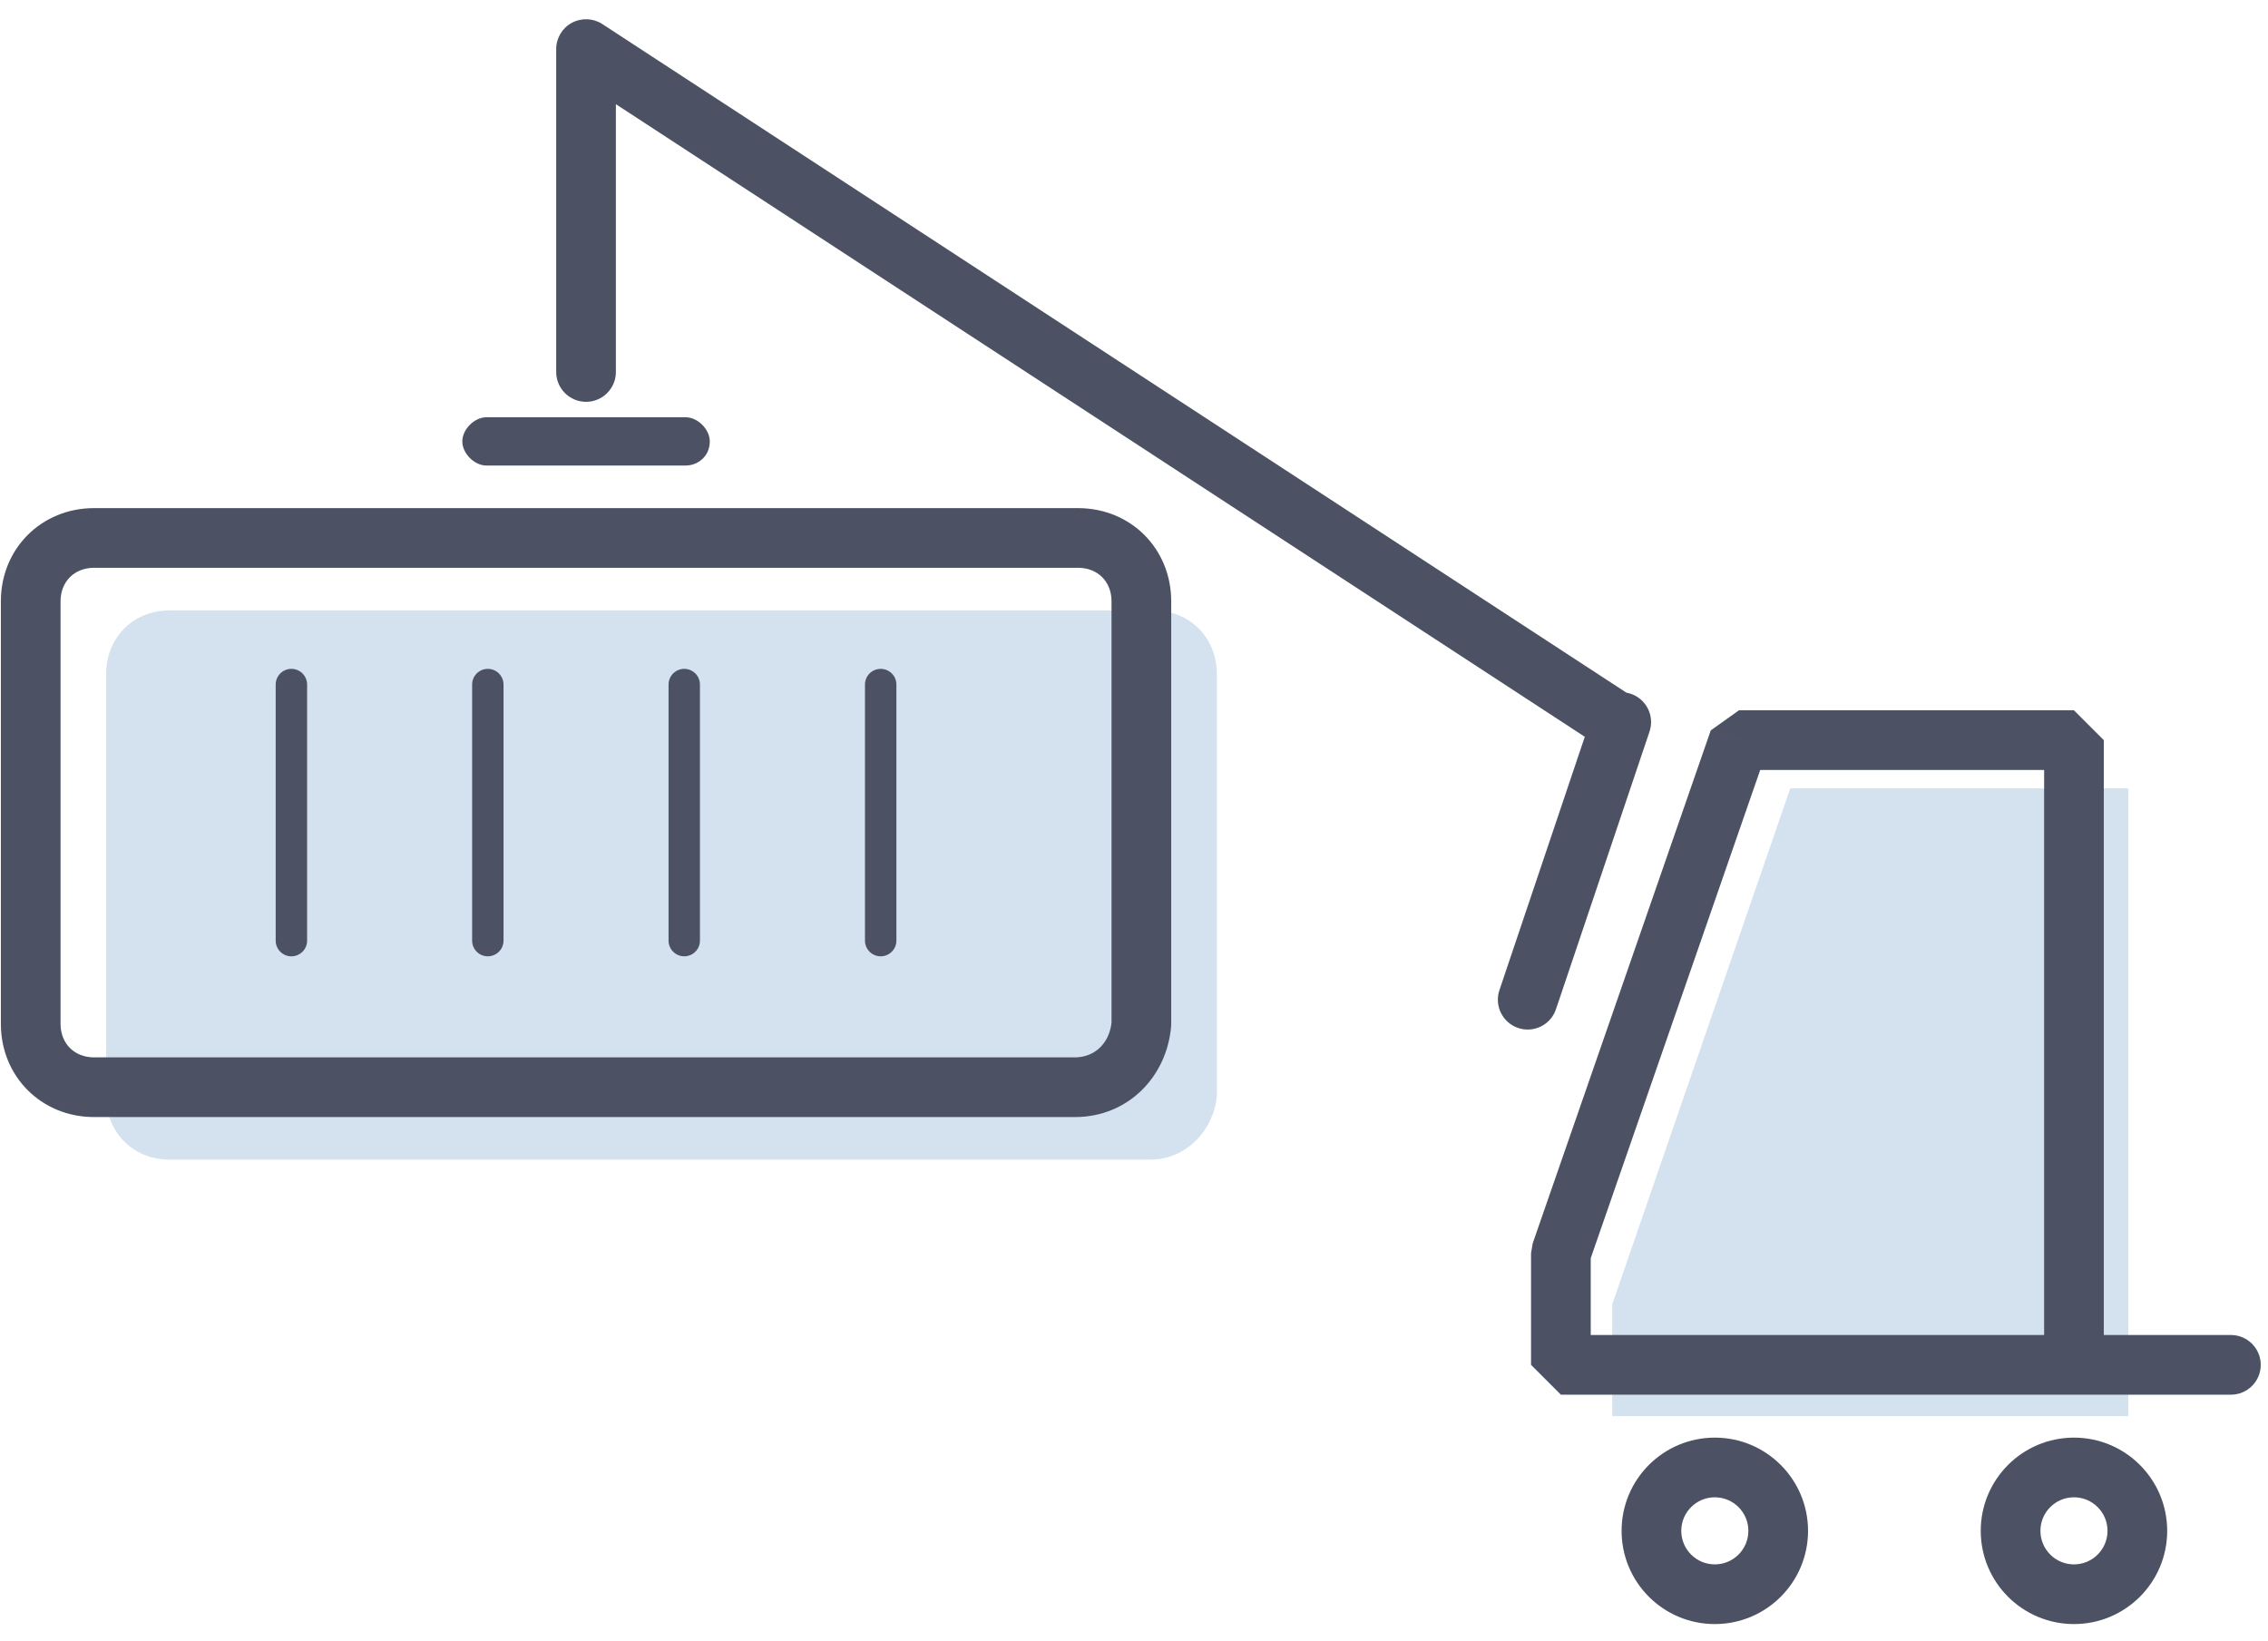 <svg width="76" height="55" viewBox="0 0 76 55" fill="none" xmlns="http://www.w3.org/2000/svg">
<path d="M38.55 38.862H5.681C4.468 38.862 3.558 37.952 3.558 36.738V22.579C3.558 21.366 4.468 20.456 5.681 20.456H38.652C39.865 20.456 40.775 21.366 40.775 22.579V36.738C40.674 37.851 39.764 38.862 38.55 38.862Z" fill="#D4E1EE"/>
<path d="M54.024 47.459V43.717L59.991 26.422H71.318V47.459" fill="#D4E1EE"/>
<path fill-rule="evenodd" clip-rule="evenodd" d="M69.498 48.178C67.772 48.178 66.374 49.577 66.374 51.302C66.374 53.027 67.772 54.426 69.498 54.426C71.223 54.426 72.622 53.027 72.622 51.302C72.622 49.577 71.223 48.178 69.498 48.178ZM68.374 51.302C68.374 50.681 68.877 50.178 69.498 50.178C70.118 50.178 70.622 50.681 70.622 51.302C70.622 51.923 70.118 52.426 69.498 52.426C68.877 52.426 68.374 51.923 68.374 51.302Z" fill="#4C5263"/>
<path fill-rule="evenodd" clip-rule="evenodd" d="M57.463 48.178C55.737 48.178 54.339 49.577 54.339 51.302C54.339 53.028 55.737 54.426 57.463 54.426C59.188 54.426 60.587 53.028 60.587 51.302C60.587 49.577 59.188 48.178 57.463 48.178ZM56.339 51.302C56.339 50.681 56.842 50.178 57.463 50.178C58.083 50.178 58.587 50.681 58.587 51.302C58.587 51.923 58.083 52.426 57.463 52.426C56.842 52.426 56.339 51.923 56.339 51.302Z" fill="#4C5263"/>
<path d="M74.757 46.739C75.309 46.739 75.757 46.292 75.757 45.739C75.757 45.187 75.309 44.739 74.757 44.739V46.739ZM52.305 45.739H51.305L52.305 46.739V45.739ZM52.305 41.997L51.36 41.669L51.305 41.997H52.305ZM58.272 24.804V23.804L57.327 24.477L58.272 24.804ZM69.498 24.804H70.498L69.498 23.804V24.804ZM68.498 45.739C68.498 46.292 68.945 46.739 69.498 46.739C70.05 46.739 70.498 46.292 70.498 45.739H68.498ZM38.247 34.311L39.244 34.394L39.247 34.311H38.247ZM50.245 33.183C50.069 33.706 50.35 34.274 50.873 34.45C51.397 34.626 51.964 34.345 52.14 33.822L50.245 33.183ZM55.275 24.517C55.452 23.994 55.17 23.427 54.647 23.25C54.124 23.074 53.556 23.355 53.38 23.878L55.275 24.517ZM18.638 12.466C18.638 13.018 19.086 13.466 19.638 13.466C20.191 13.466 20.638 13.018 20.638 12.466H18.638ZM19.638 1.645L20.185 0.807C19.878 0.607 19.485 0.59 19.162 0.765C18.839 0.94 18.638 1.277 18.638 1.645H19.638ZM53.478 24.934C53.94 25.236 54.56 25.106 54.862 24.643C55.164 24.181 55.033 23.561 54.571 23.259L53.478 24.934ZM74.757 44.739H52.305V46.739H74.757V44.739ZM53.305 45.739V41.997H51.305V45.739H53.305ZM53.249 42.325L59.217 25.132L57.327 24.477L51.36 41.669L53.249 42.325ZM58.272 25.804H69.498V23.804H58.272V25.804ZM68.498 24.804V45.739H70.498V24.804H68.498ZM36.022 35.435H3.153V37.435H36.022V35.435ZM3.153 35.435C2.492 35.435 2.029 34.972 2.029 34.311H0.029C0.029 36.077 1.387 37.435 3.153 37.435V35.435ZM2.029 34.311V20.152H0.029V34.311H2.029ZM2.029 20.152C2.029 19.491 2.492 19.028 3.153 19.028V17.028C1.387 17.028 0.029 18.386 0.029 20.152H2.029ZM3.153 19.028H36.123V17.028H3.153V19.028ZM36.123 19.028C36.785 19.028 37.247 19.491 37.247 20.152H39.247C39.247 18.386 37.889 17.028 36.123 17.028V19.028ZM37.247 20.152V34.311H39.247V20.152H37.247ZM37.251 34.228C37.189 34.969 36.671 35.435 36.022 35.435V37.435C37.801 37.435 39.103 36.08 39.244 34.394L37.251 34.228ZM52.14 33.822L55.275 24.517L53.38 23.878L50.245 33.183L52.14 33.822ZM20.638 12.466V1.645H18.638V12.466H20.638ZM19.092 2.482L53.478 24.934L54.571 23.259L20.185 0.807L19.092 2.482Z" fill="#4C5263"/>
<path d="M9.238 22.942C9.238 22.651 9.474 22.415 9.764 22.415C10.055 22.415 10.291 22.651 10.291 22.942V31.523C10.291 31.813 10.055 32.049 9.764 32.049C9.474 32.049 9.238 31.813 9.238 31.523V22.942Z" fill="#4C5263"/>
<path d="M15.821 22.941C15.821 22.651 16.056 22.415 16.347 22.415C16.637 22.415 16.873 22.651 16.873 22.941V31.522C16.873 31.813 16.637 32.048 16.347 32.048C16.056 32.048 15.821 31.813 15.821 31.522V22.941Z" fill="#4C5263"/>
<path d="M22.403 22.941C22.403 22.651 22.639 22.415 22.929 22.415C23.22 22.415 23.455 22.651 23.455 22.941V31.522C23.455 31.813 23.22 32.048 22.929 32.048C22.639 32.048 22.403 31.813 22.403 31.522V22.941Z" fill="#4C5263"/>
<path d="M28.985 22.941C28.985 22.651 29.221 22.415 29.512 22.415C29.802 22.415 30.038 22.651 30.038 22.941V31.522C30.038 31.813 29.802 32.048 29.512 32.048C29.221 32.048 28.985 31.813 28.985 31.522V22.941Z" fill="#4C5263"/>
<path d="M22.976 15.601H16.3C15.896 15.601 15.492 15.197 15.492 14.792C15.492 14.388 15.896 13.983 16.3 13.983H22.976C23.38 13.983 23.785 14.388 23.785 14.792C23.785 15.298 23.38 15.601 22.976 15.601Z" fill="#4C5263"/>
</svg>
